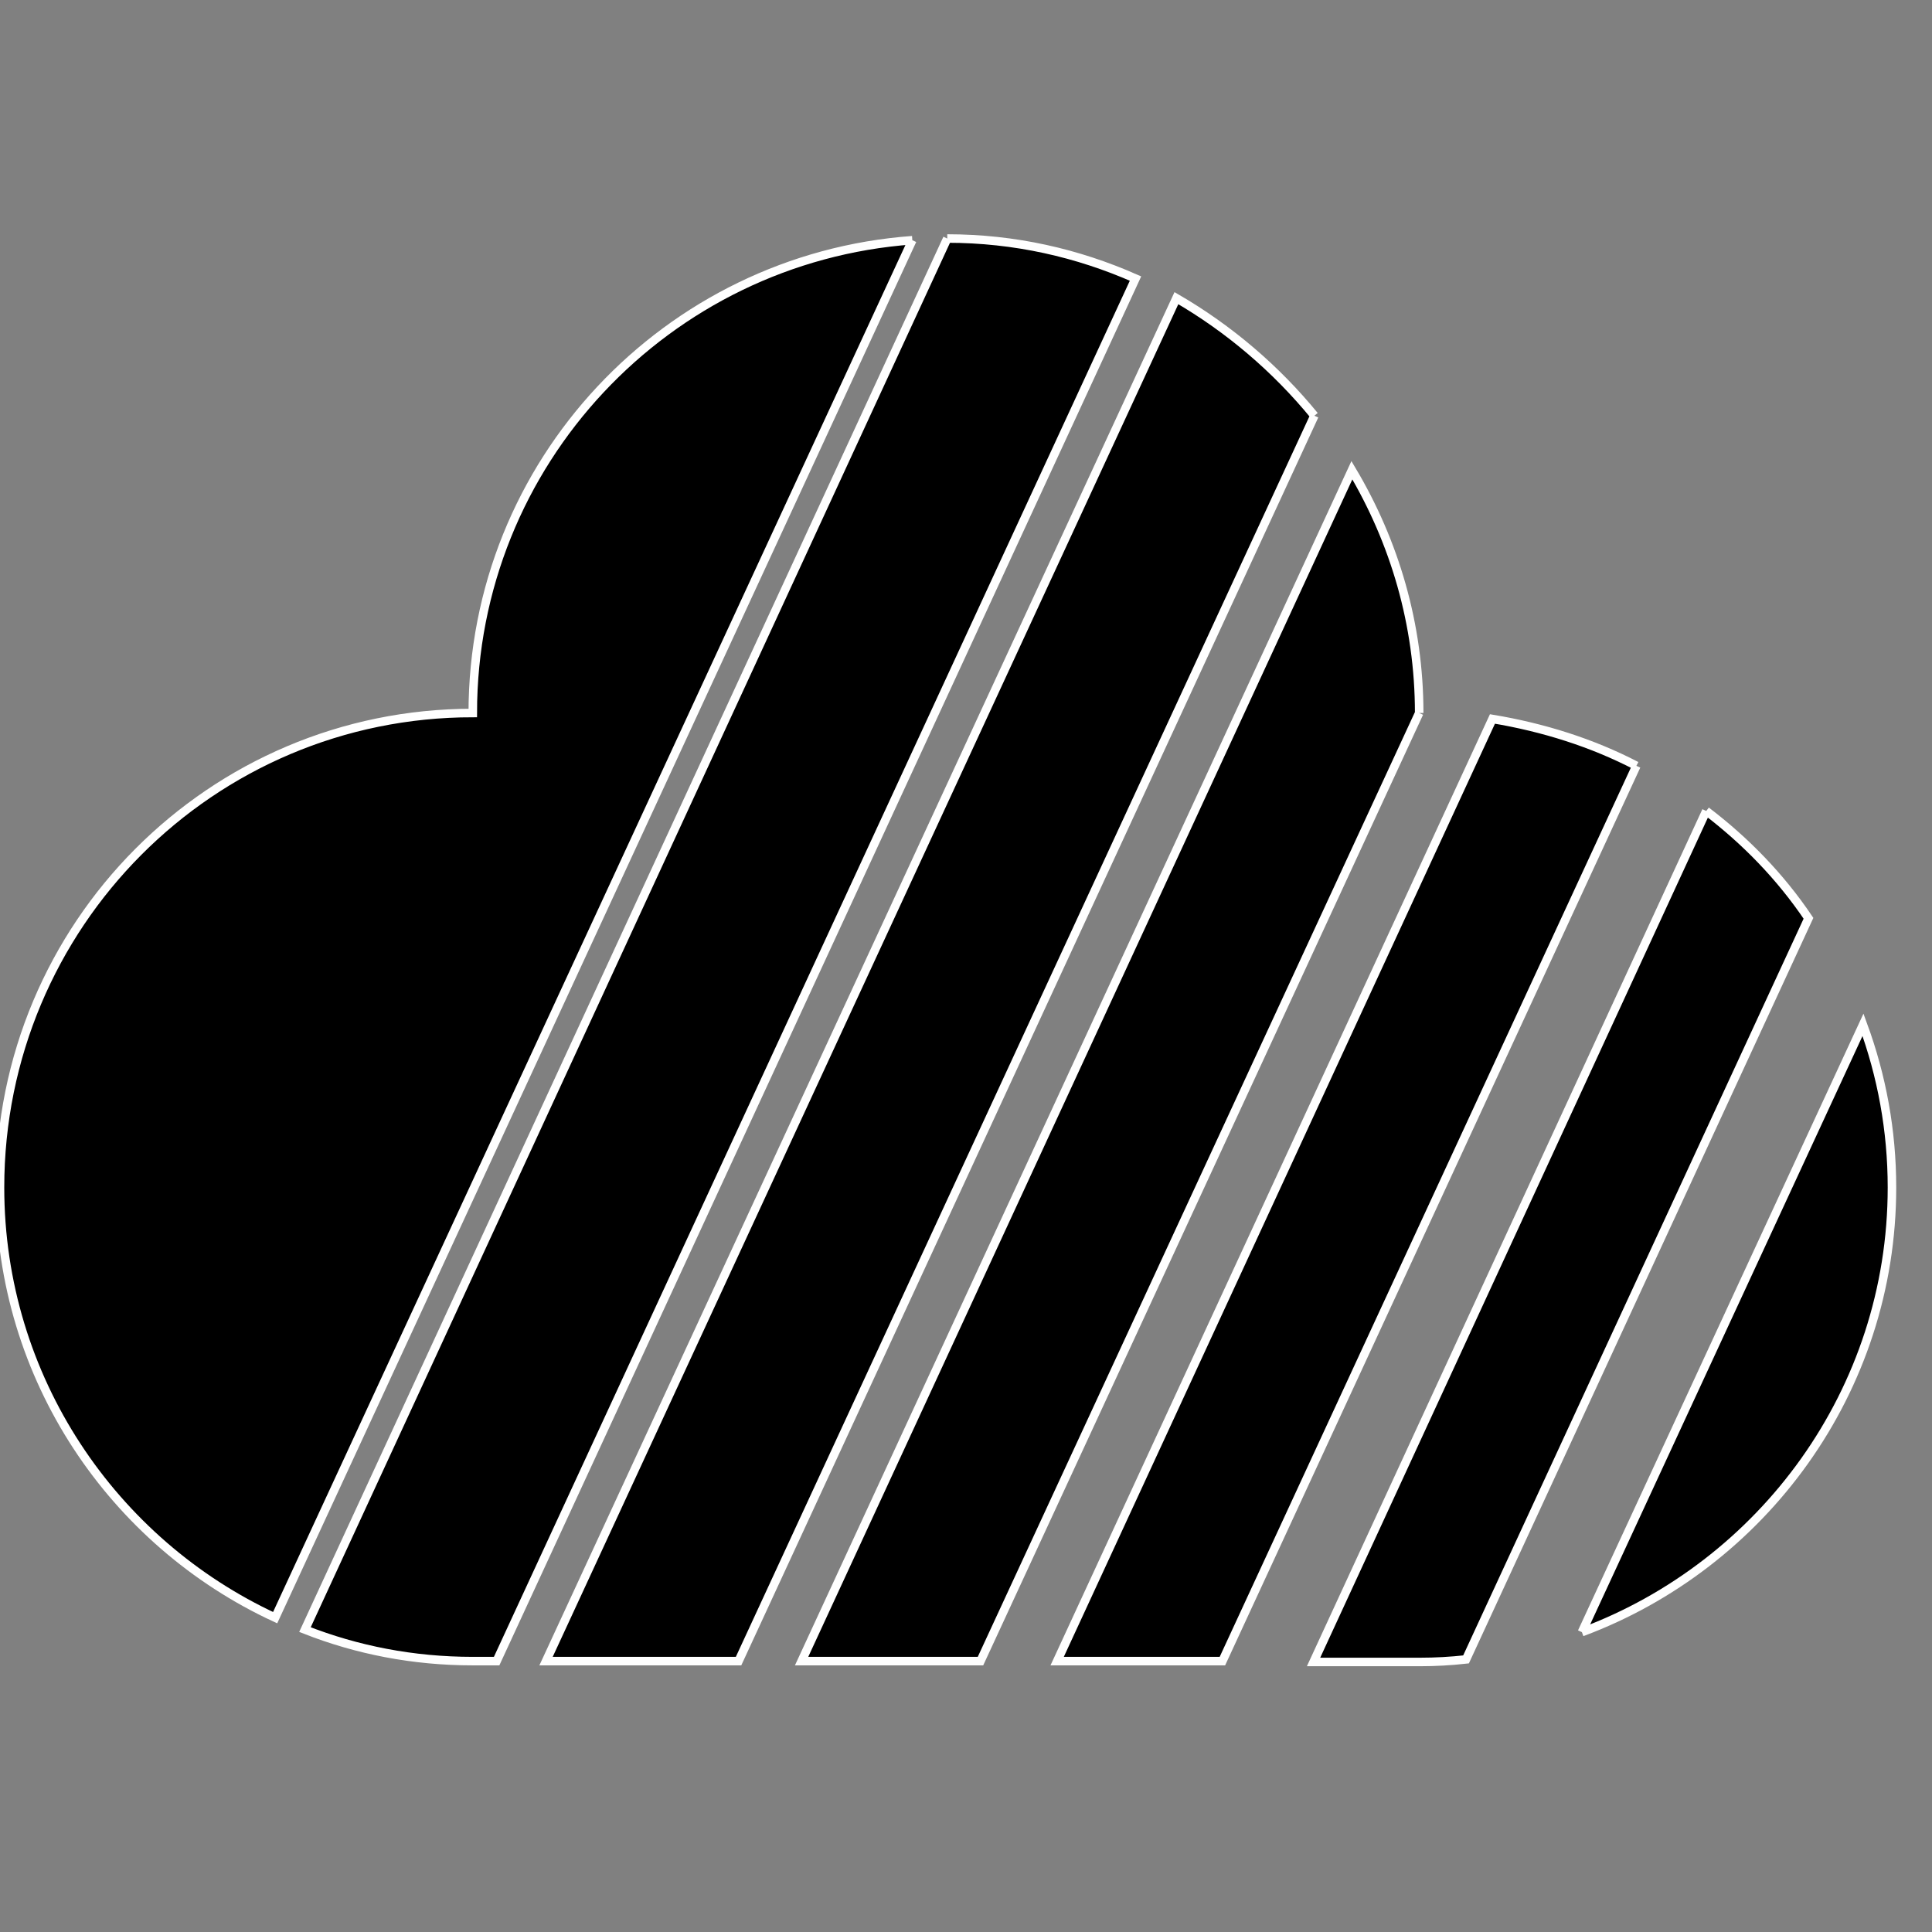 <?xml version="1.0" encoding="utf-8"?>
<!-- Generator: Adobe Illustrator 22.0.1, SVG Export Plug-In . SVG Version: 6.00 Build 0)  -->
<svg version="1.1" id="Layer_1" xmlns="http://www.w3.org/2000/svg" xmlns:xlink="http://www.w3.org/1999/xlink" x="0px" y="0px"
	 viewBox="0 0 226.8 226.8" style="enable-background:new 0 0 226.8 226.8;" xml:space="preserve">
<rect x="0" y="0" width="226.8" height="226.8" fill="#808080" stroke="none"/>
<style type="text/css">
	.st0{stroke:#FFFFFF;stroke-miterlimit:10;}
</style>
<path class="st0" d="M192.1,89.9L143.5,195h-19.4l51.1-110.6C181.2,85.4,186.9,87.2,192.1,89.9 M107.1,28.2L32.3,189.9
	C13.3,181.1,0,161.8,0,139.4c0-30.8,24.8-55.7,55.5-55.7C55.5,54.3,78.3,30.3,107.1,28.2 M166.6,83.7L115.1,195h-21l64.6-139.8
	C163.7,63.6,166.6,73.3,166.6,83.7 M185.7,191.6l33-71.3c2.2,6,3.4,12.4,3.4,19.1C222.1,163.3,206.9,183.7,185.7,191.6 M200.3,95.2
	c4.6,3.5,8.7,7.7,12,12.6l-40.2,87c-1.8,0.2-3.6,0.3-5.4,0.3h-12.5L200.3,95.2 M111.2,28c7.9,0,15.3,1.7,22.1,4.7L58.3,195h-2.8
	c-7,0-13.6-1.3-19.7-3.7L111.2,28 M154.3,48.8L86.7,195H64.1l74-160C144.3,38.6,149.8,43.3,154.3,48.8"/>
</svg>
